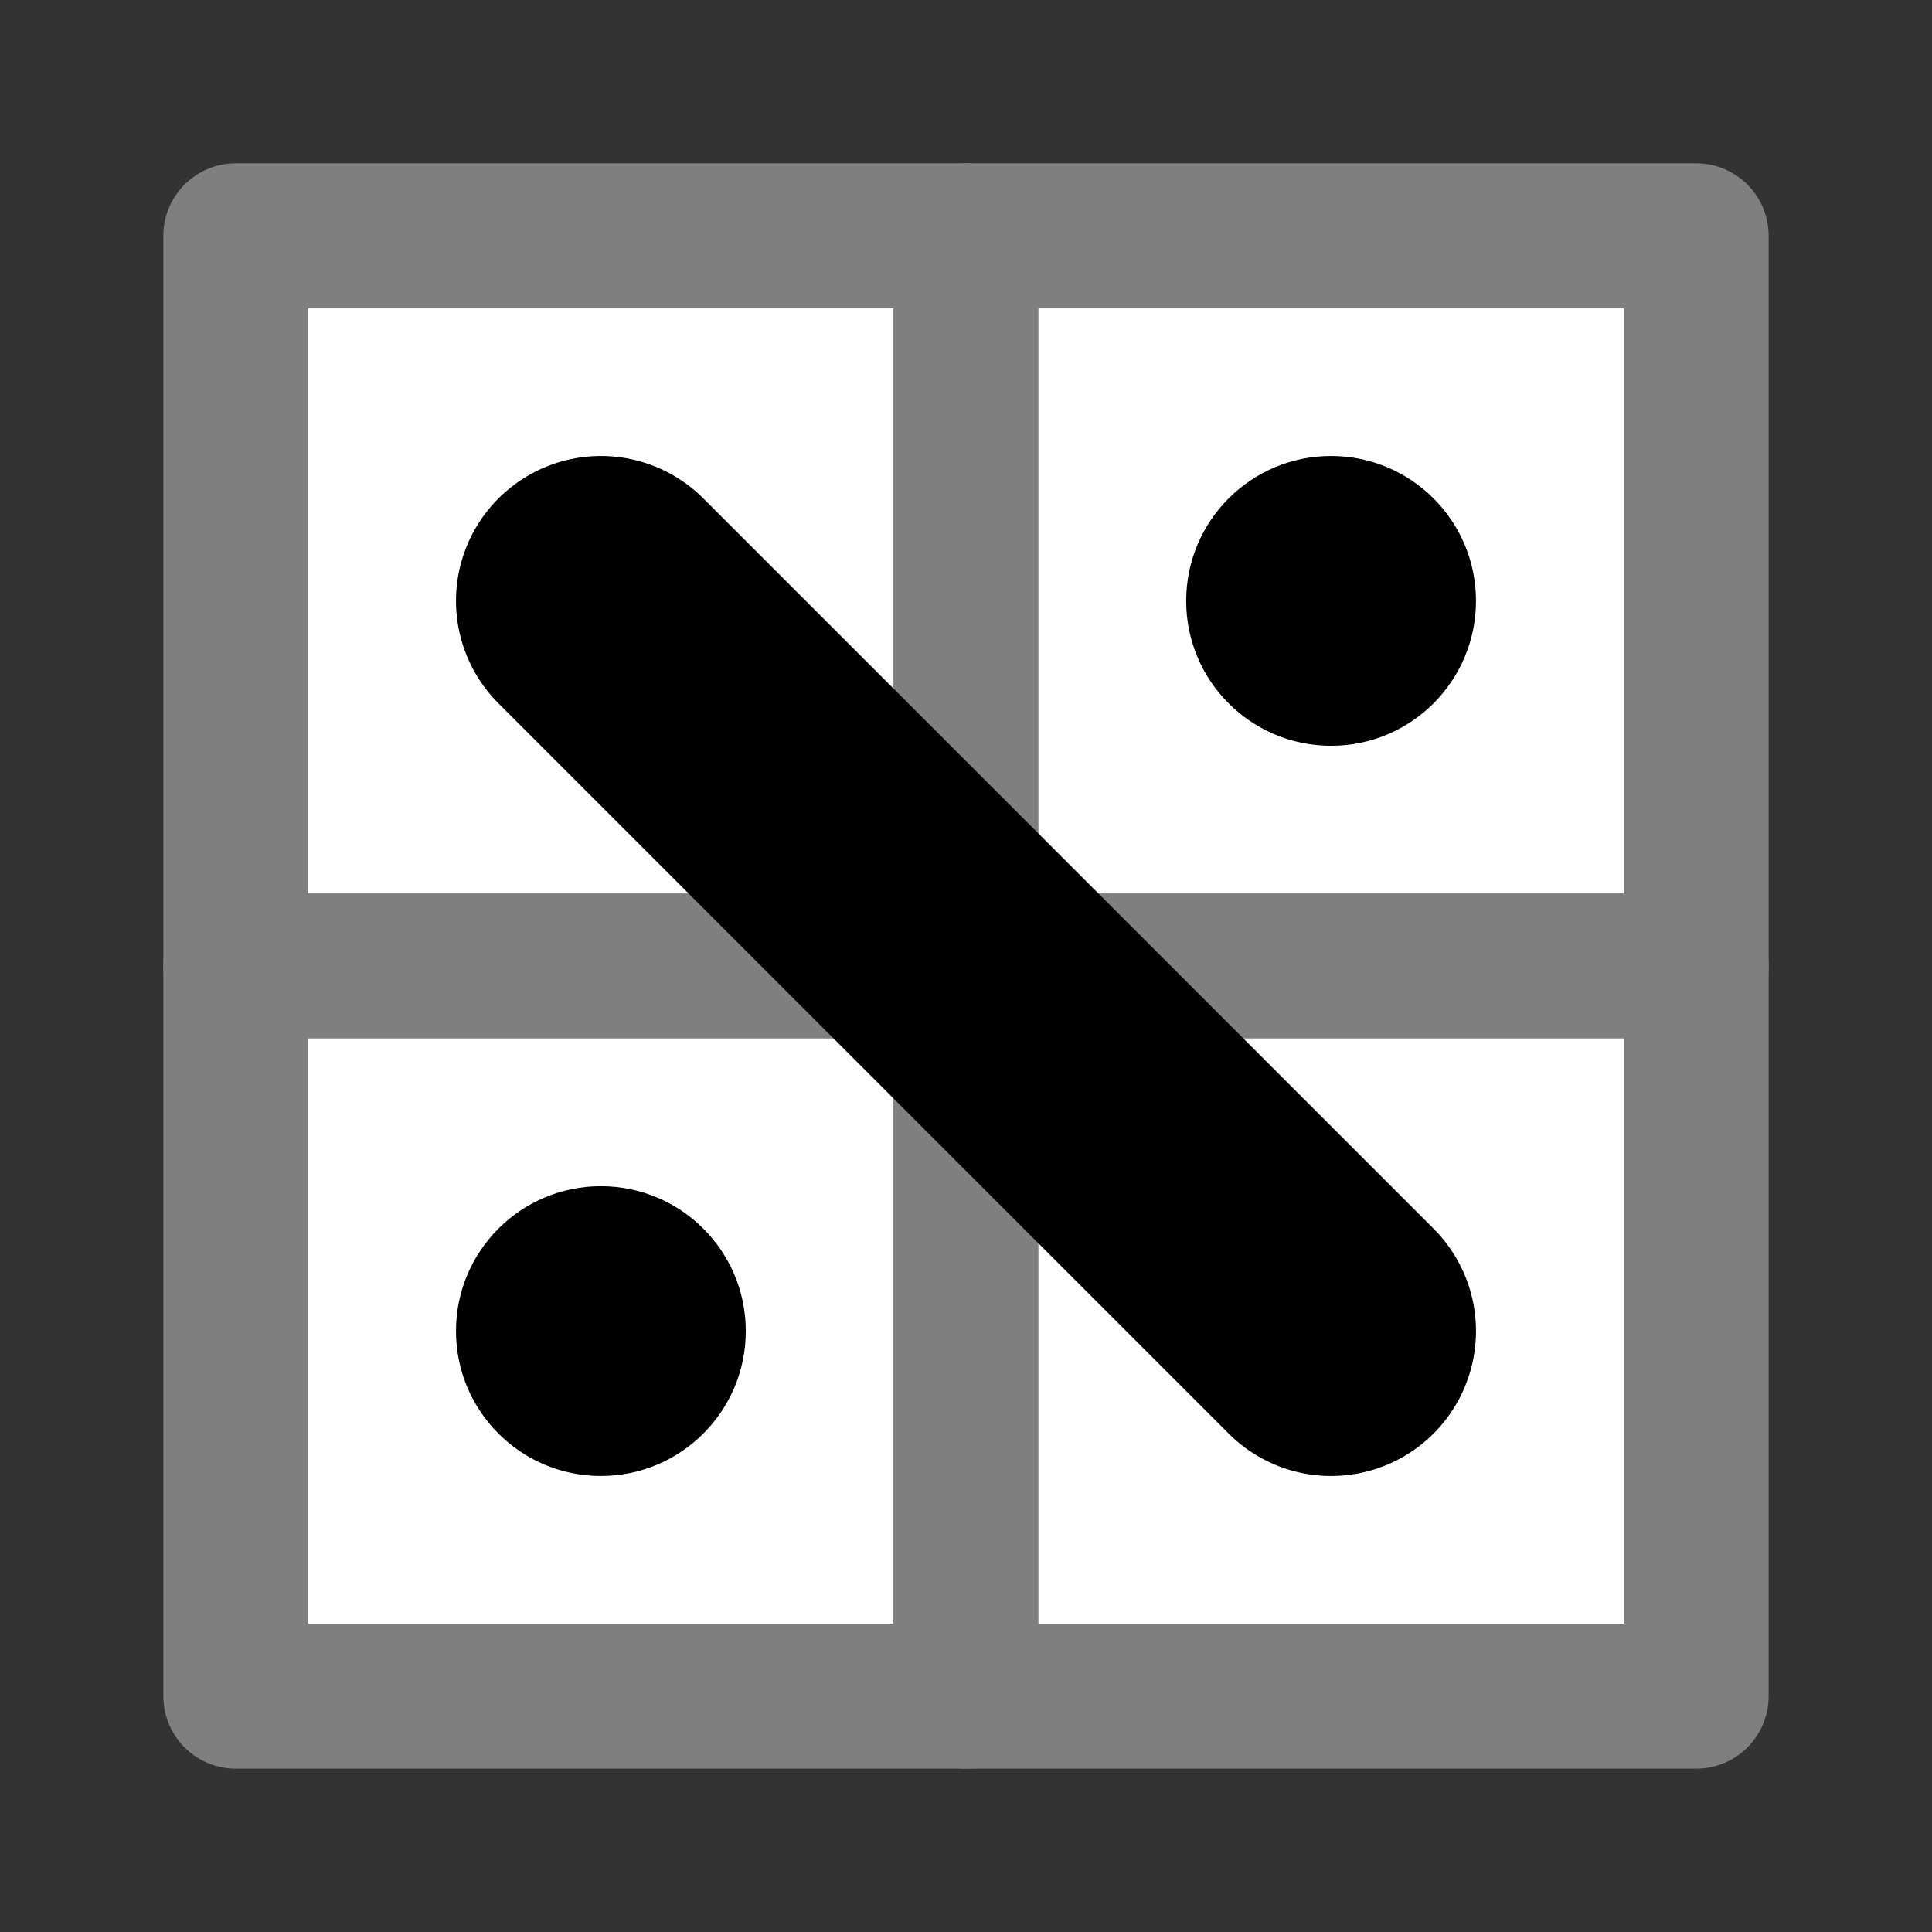<svg width="320" height="320" viewBox="0 0 84.667 84.667" xmlns="http://www.w3.org/2000/svg"><rect x="0" y="0" width="84.667" height="84.667" fill="#333333" stroke="none"/><rect style="fill:#fff;fill-opacity:1;stroke:#7f7f7f;stroke-width:6.35;stroke-linecap:round;stroke-linejoin:round;stroke-miterlimit:4;stroke-dasharray:none;stroke-opacity:1" width="32" height="32" x="10.333" y="10.333" ry="0" rx="0"/><rect style="fill:#fff;fill-opacity:1;stroke:#7f7f7f;stroke-width:6.35;stroke-linecap:round;stroke-linejoin:round;stroke-miterlimit:4;stroke-dasharray:none;stroke-opacity:1" width="32" height="32" x="42.333" y="10.333" ry="0" rx="0"/><rect style="fill:#fff;fill-opacity:1;stroke:#7f7f7f;stroke-width:6.35;stroke-linecap:round;stroke-linejoin:round;stroke-miterlimit:4;stroke-dasharray:none;stroke-opacity:1" width="32" height="32" x="10.333" y="42.333" ry="0" rx="0"/><rect style="fill:#fff;fill-opacity:1;stroke:#7f7f7f;stroke-width:6.35;stroke-linecap:round;stroke-linejoin:round;stroke-miterlimit:4;stroke-dasharray:none;stroke-opacity:1" width="32" height="32" x="42.333" y="42.333" ry="0" rx="0"/><path style="fill:none;stroke:#000;stroke-width:12.7;stroke-linecap:round;stroke-linejoin:round;stroke-miterlimit:4;stroke-dasharray:none;stroke-opacity:1" d="m26.333 26.333 32 32"/><circle style="fill:#000;fill-opacity:1;stroke:none;stroke-width:12.7;stroke-linecap:round;stroke-linejoin:round;stroke-miterlimit:4;stroke-dasharray:none;stroke-opacity:1" cx="26.333" cy="58.333" r="6.35"/><circle style="fill:#000;fill-opacity:1;stroke:none;stroke-width:12.7;stroke-linecap:round;stroke-linejoin:round;stroke-miterlimit:4;stroke-dasharray:none;stroke-opacity:1" cx="58.333" cy="26.333" r="6.35"/></svg>